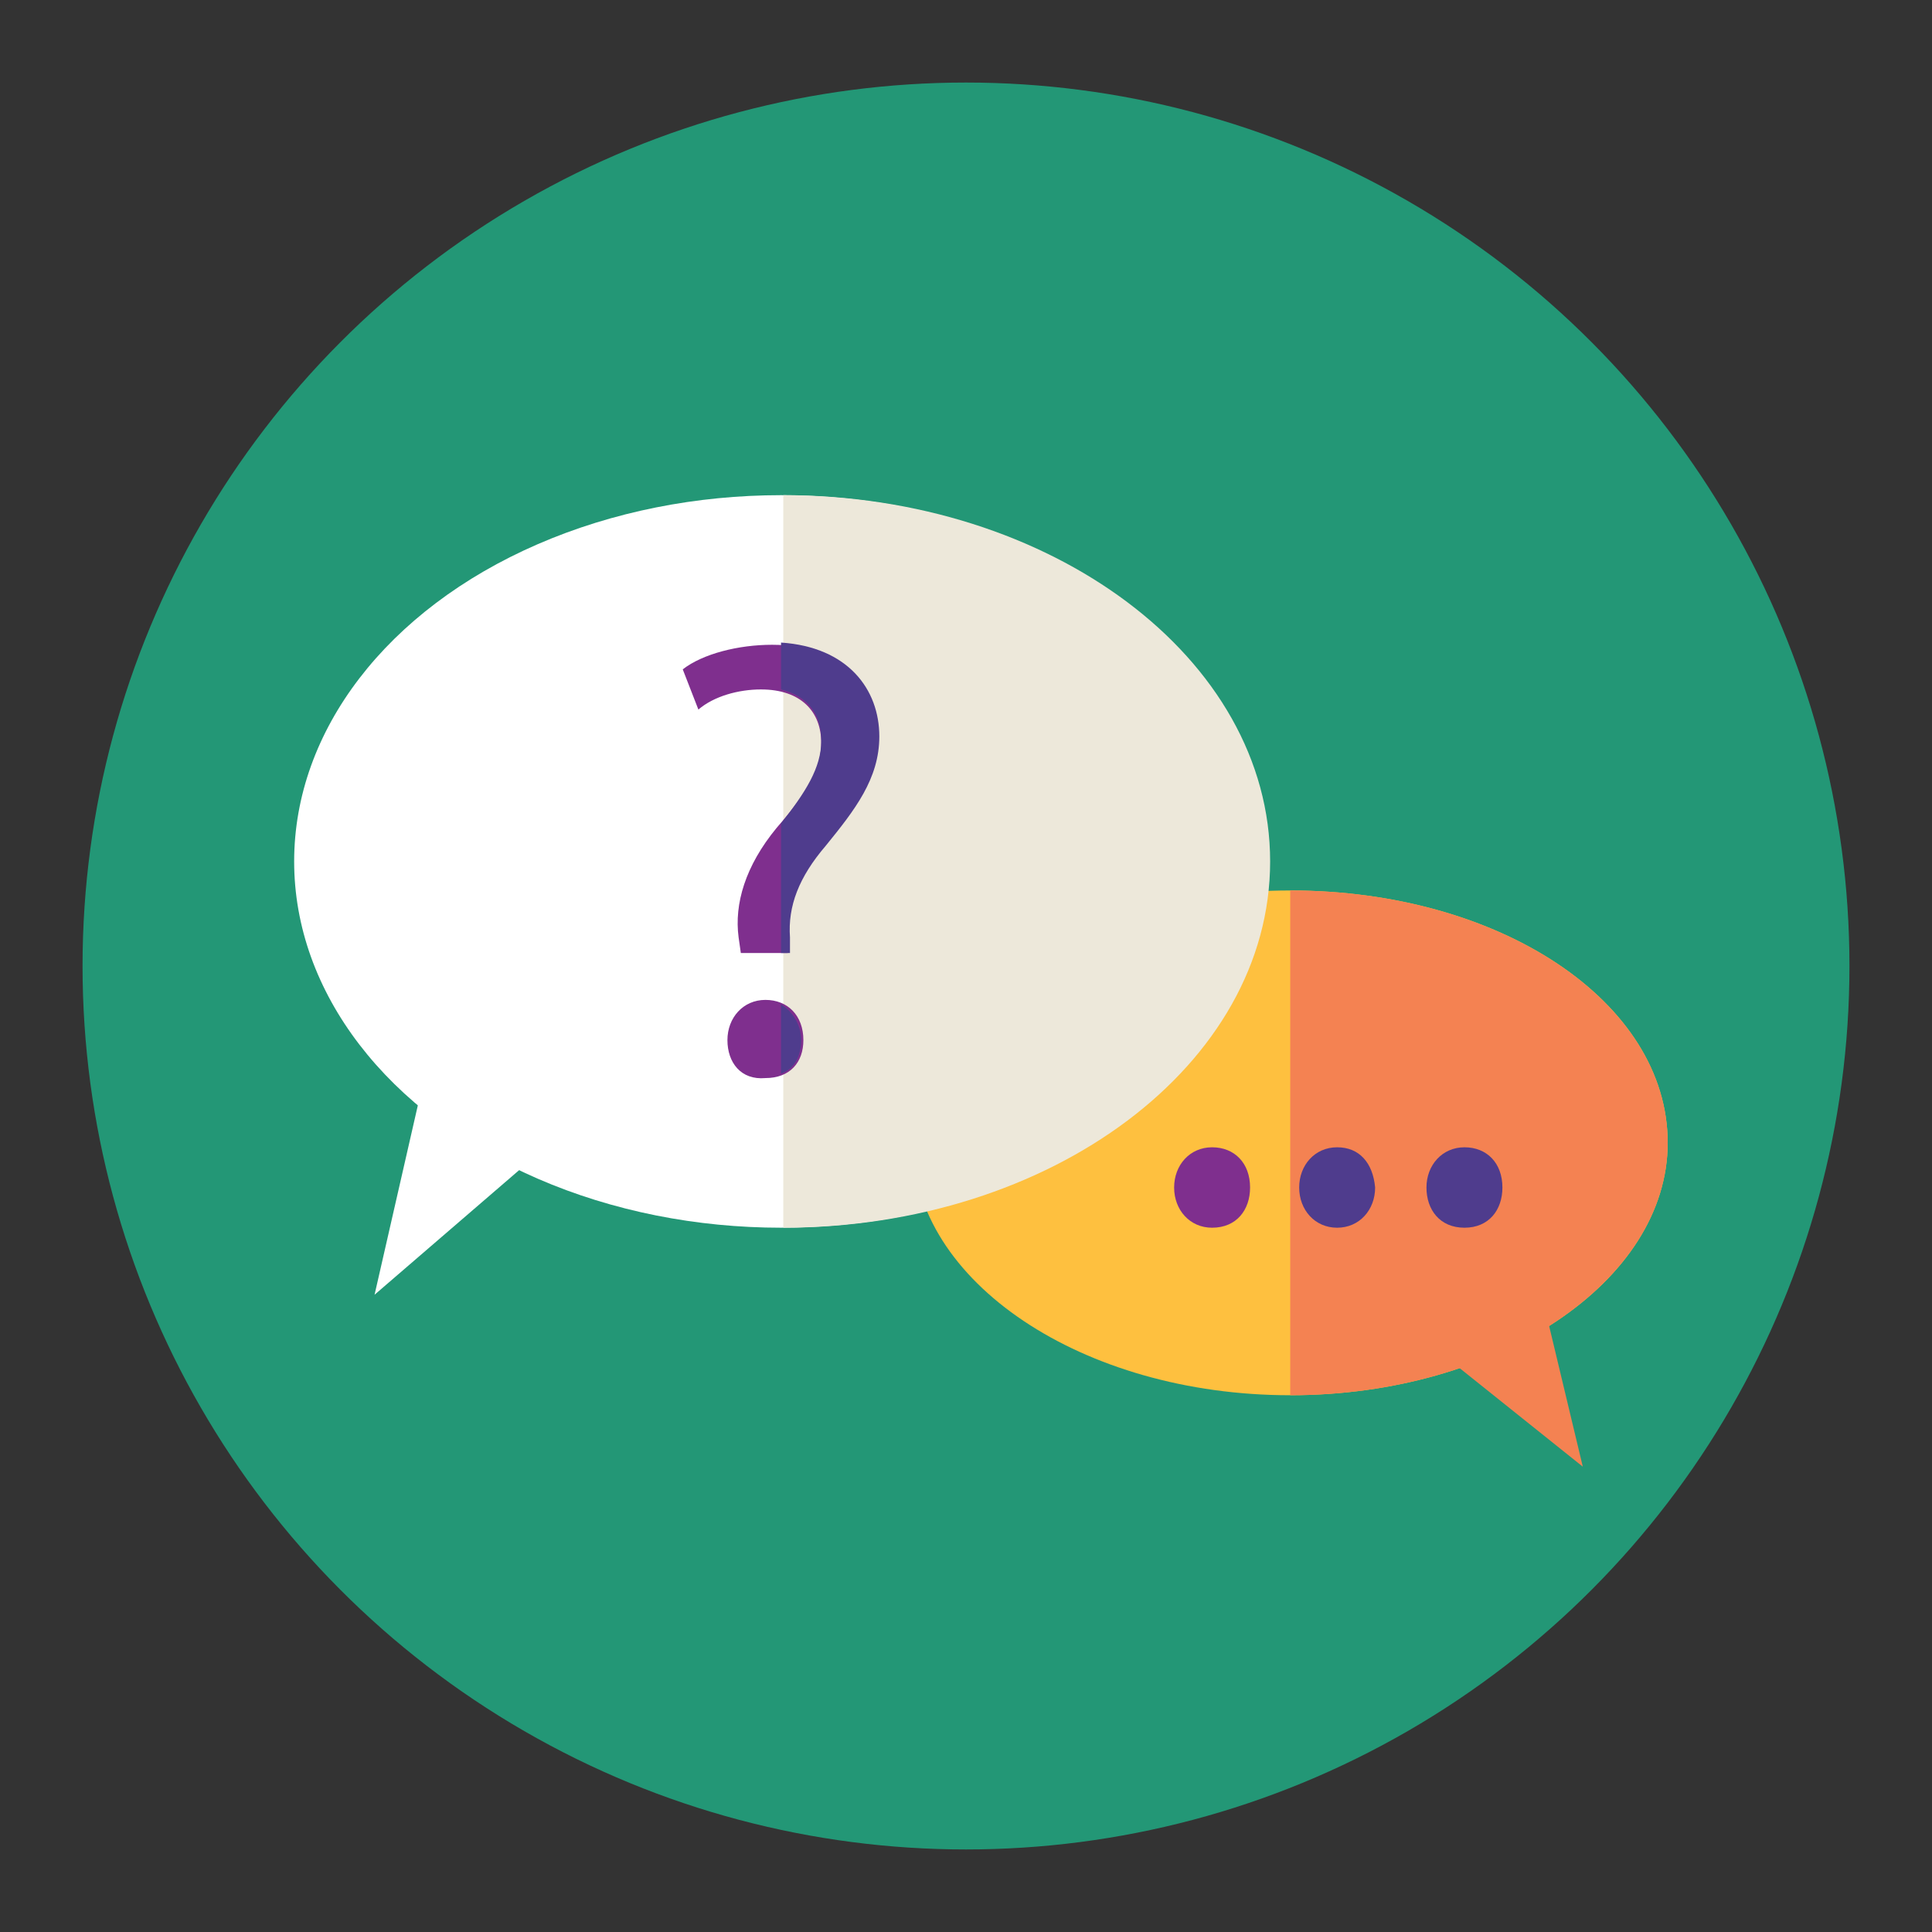 <?xml version="1.0" encoding="utf-8"?>
<!-- Generator: Adobe Illustrator 16.0.4, SVG Export Plug-In . SVG Version: 6.00 Build 0)  -->
<!DOCTYPE svg PUBLIC "-//W3C//DTD SVG 1.1//EN" "http://www.w3.org/Graphics/SVG/1.1/DTD/svg11.dtd">
<svg version="1.1" id="Layer_1" xmlns="http://www.w3.org/2000/svg" xmlns:xlink="http://www.w3.org/1999/xlink" x="0px" y="0px"
	 width="110px" height="110px" viewBox="0 0 110 110" enable-background="new 0 0 110 110" xml:space="preserve">
<rect x="0" y="0" width="110" height="110" fill="#333333" stroke="none"/>
<g id="label_1_">
	<circle fill="#239776" cx="55" cy="55" r="50.3"/>
</g>
<g>
	<g>
		<g>
			<path fill="#FEC03F" d="M94.952,65.068c0,7.884-9.664,14.371-21.491,14.371c-11.824,0-21.49-6.487-21.49-14.371
				c0-7.883,9.666-14.369,21.49-14.369C85.415,50.7,94.952,57.057,94.952,65.068z"/>
			<g>
				<path fill="#F48252" d="M94.952,65.068c0,7.884-9.664,14.371-21.491,14.371V50.7C85.415,50.7,94.952,57.057,94.952,65.068z"/>
				<polygon fill="#F48252" points="87.958,74.479 90.118,83.507 81.854,76.896 				"/>
			</g>
			<g>
				<path fill="#7F2F8E" d="M66.85,67.612c0-1.272,0.889-2.29,2.16-2.29c1.272,0,2.164,0.892,2.164,2.29
					c0,1.271-0.766,2.289-2.164,2.289C67.738,69.901,66.85,68.884,66.85,67.612z"/>
				<path fill="#4F3C8D" d="M73.97,67.612c0-1.272,0.89-2.29,2.161-2.29s2.036,0.892,2.163,2.29c0,1.271-0.892,2.289-2.163,2.289
					S73.97,68.884,73.97,67.612z"/>
				<path fill="#4F3C8D" d="M81.217,67.612c0-1.272,0.893-2.29,2.164-2.29s2.16,0.892,2.16,2.29c0,1.271-0.763,2.289-2.16,2.289
					C81.982,69.901,81.217,68.884,81.217,67.612z"/>
			</g>
		</g>
		<g>
			<g>
				<ellipse fill="#FFFFFF" cx="44.469" cy="49.047" rx="27.721" ry="20.854"/>
				<polygon fill="#FFFFFF" points="24.377,60.364 21.326,73.717 29.591,66.594 				"/>
			</g>
			<path fill="#EDE8DA" d="M72.316,49.047c0,11.571-12.461,20.854-27.72,20.854V28.192C59.855,28.192,72.316,37.475,72.316,49.047z"
				/>
			<g>
				<path fill="#7F2F8E" d="M42.18,54.261l-0.127-0.891c-0.254-1.907,0.381-4.069,2.162-6.231c1.653-1.907,2.543-3.306,2.543-4.832
					c0-1.781-1.145-3.053-3.434-3.053c-1.272,0-2.671,0.382-3.561,1.145l-0.89-2.289c1.144-0.89,3.179-1.399,5.086-1.399
					c4.069,0,5.977,2.543,5.977,5.214c0,2.416-1.399,4.197-3.052,6.23c-1.525,1.908-2.161,3.434-2.034,5.214v0.891H42.18z
					 M41.417,59.22c0-1.271,0.891-2.29,2.162-2.29s2.162,0.892,2.162,2.29c0,1.271-0.763,2.161-2.162,2.161
					C42.18,61.507,41.417,60.491,41.417,59.22z"/>
			</g>
			<g>
				<path fill="#4F3C8D" d="M44.469,36.585v2.669c1.526,0.382,2.29,1.399,2.29,2.925c0,1.525-0.891,2.924-2.29,4.705v7.376h0.509
					V53.37c-0.127-1.78,0.509-3.433,2.035-5.214c1.653-2.034,3.052-3.814,3.052-6.23C50.064,39.255,48.284,36.839,44.469,36.585z"/>
				<path fill="#4F3C8D" d="M45.613,59.22c0-0.892-0.509-1.654-1.145-2.034v3.941C45.232,60.871,45.613,60.109,45.613,59.22z"/>
			</g>
		</g>
	</g>
</g>
</svg>
